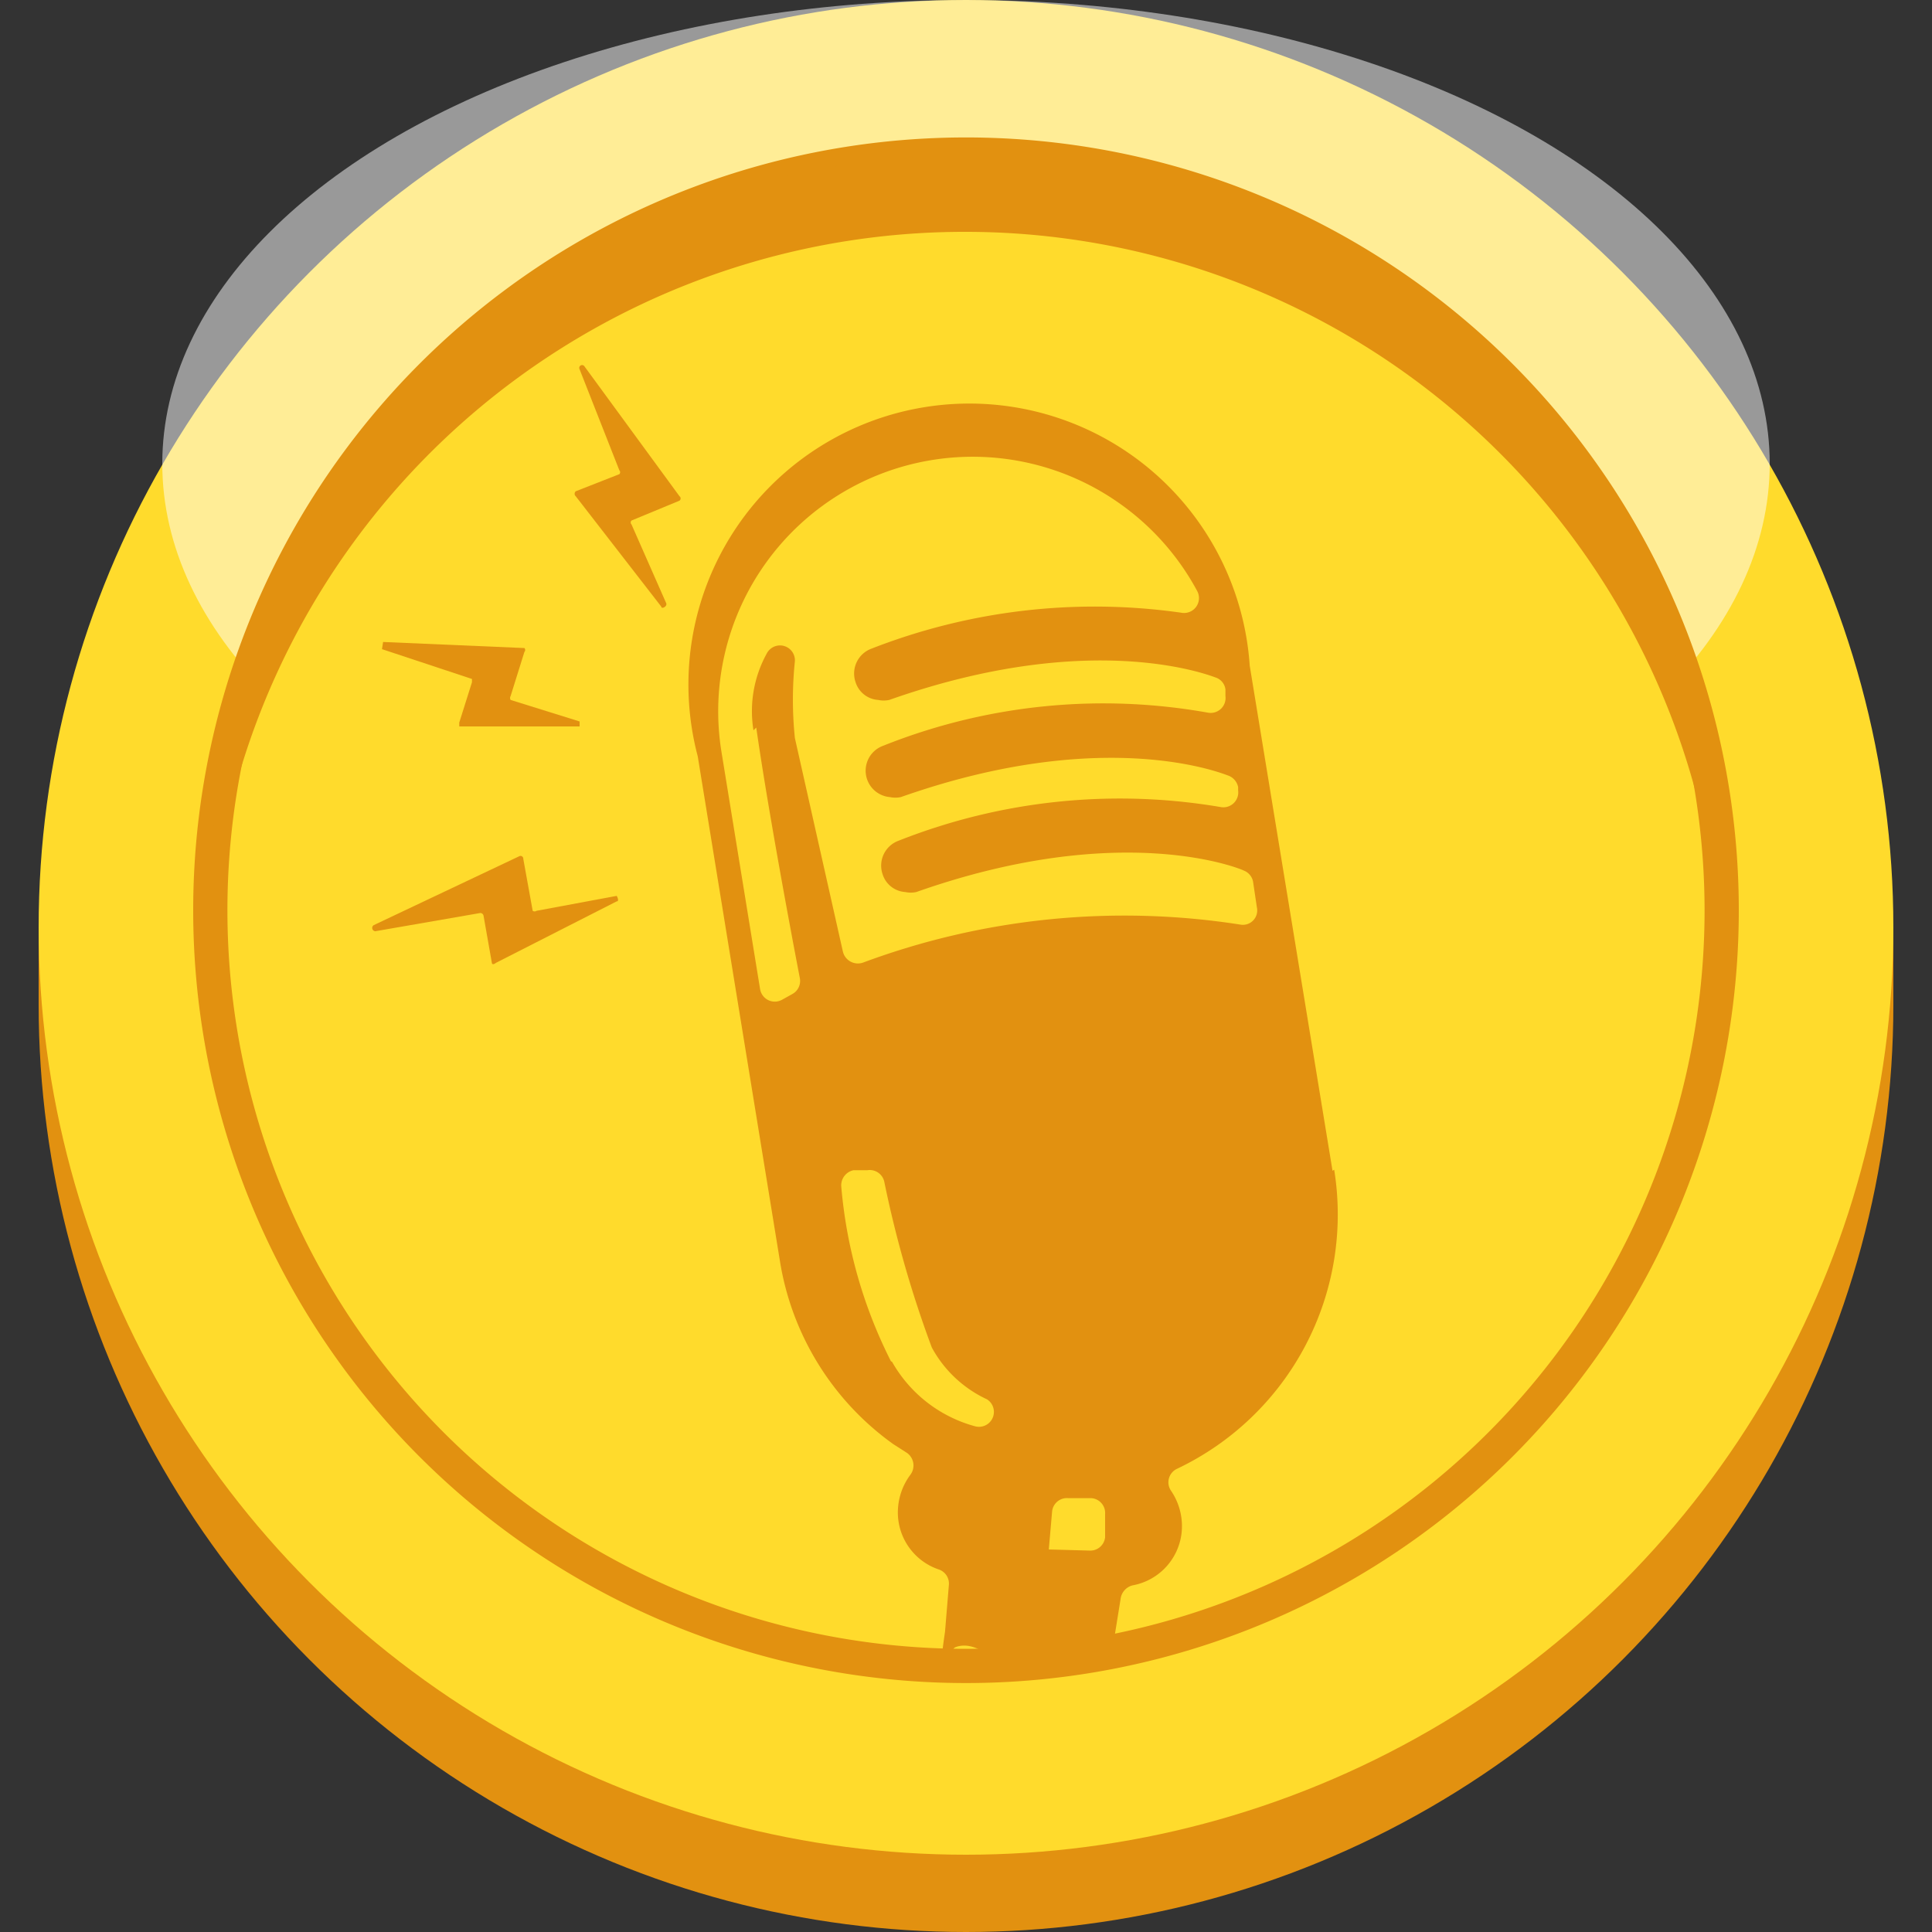 <svg id="Layer_2" data-name="Layer 2" xmlns="http://www.w3.org/2000/svg" viewBox="0 0 35 35"><rect x="0" y="0" width="35" height="35" fill="#333333" stroke="none"/><defs><style>.cls-1,.cls-5{fill:#e29110;}.cls-2{fill:#ffdb2c;}.cls-3{opacity:0.5;}.cls-4{fill:#fff;}.cls-5{fill-rule:evenodd;}</style></defs><rect class="cls-1" x="0.7" y="16.8" width="33.6" height="1.4"/><rect class="cls-1" x="0.7" y="16.8" width="33.6" height="1.4"/><circle class="cls-1" cx="17.5" cy="18.2" r="16.8"/><circle class="cls-1" cx="17.5" cy="18.2" r="13.69"/><circle class="cls-2" cx="17.5" cy="16.8" r="16.8"/><g class="cls-3"><ellipse class="cls-4" cx="17.5" cy="8.4" rx="14.56" ry="8.4"/></g><circle class="cls-2" cx="17.5" cy="16.49" r="13.69"/><path class="cls-1" d="M17.5,30.49a14,14,0,1,1,14-14A14,14,0,0,1,17.5,30.49Zm0-27.38A13.38,13.38,0,1,0,30.88,16.49,13.39,13.39,0,0,0,17.5,3.11Z"/><path class="cls-1" d="M17.5,4.2a13.7,13.7,0,0,1,13.67,13c0-.23,0-.47,0-.7a13.69,13.69,0,0,0-27.38,0c0,.23,0,.47,0,.7A13.7,13.7,0,0,1,17.5,4.2Z"/><rect class="cls-2" x="17.5" y="16.8" height="1.4"/><rect class="cls-2" x="17.5" y="16.8" height="1.4"/><path class="cls-5" d="M10.5,6.69l.72,1.83a.05.05,0,0,1,0,.07l-.79.31a.06.06,0,0,0,0,.09l1.55,2c0,.05.11,0,.09-.06L11.44,9.5a.05.05,0,0,1,0-.07l.87-.36a.05.05,0,0,0,0-.08L10.59,6.64A.05.05,0,0,0,10.5,6.69Z"/><path class="cls-5" d="M6.8,16.87l1.9-.33a.06.06,0,0,1,.06.05l.15.85s0,.06.08,0l2.18-1.11c.06,0,0-.11,0-.1l-1.45.27a.06.06,0,0,1-.07,0l-.17-.94a.05.05,0,0,0-.07-.05L6.77,16.76A.06.06,0,0,0,6.8,16.87Z"/><path class="cls-5" d="M6.92,11.76l1.63.54s0,0,0,.06l-.23.73s0,.07,0,.07l2.18,0a0,0,0,0,0,0-.09l-1.25-.39a.07.07,0,0,1,0-.07l.25-.8a.05.05,0,0,0,0-.07l-2.56-.11A0,0,0,0,0,6.92,11.76Z"/><path class="cls-5" d="M24.14,21.21l-1.5-9.15a5.09,5.09,0,1,0-10,1.64l1.49,9.15a5.06,5.06,0,0,0,2.05,3.31l.25.16a.28.28,0,0,1,.06.4,1.14,1.14,0,0,0-.22.58A1.09,1.09,0,0,0,17,28.43a.27.27,0,0,1,.19.28l-.07.85c-.18,1.23.05.33.19.28.37-.14.74.27,1.08.46.49.26.74-.14,1.33-.18.23,0,.42-.05.44-.28l.14-.87a.29.29,0,0,1,.22-.25,1.09,1.09,0,0,0,.89-1,1.14,1.14,0,0,0-.2-.72.27.27,0,0,1,.11-.39,5.1,5.1,0,0,0,2.85-5.42Zm-8,3.45a8.62,8.62,0,0,1-.9-3.17.28.28,0,0,1,.22-.29l.25,0a.27.27,0,0,1,.31.21,20.18,20.18,0,0,0,.86,3,2.18,2.18,0,0,0,1,.94.27.27,0,0,1-.21.49,2.47,2.47,0,0,1-1.51-1.17ZM19,28.07l.06-.69a.27.27,0,0,1,.29-.24l.42,0a.27.27,0,0,1,.25.29l0,.42a.27.27,0,0,1-.29.24L19,28.07ZM13.7,13.18c.19,1.32.55,3.29.79,4.54a.27.27,0,0,1-.14.29l-.18.1a.27.27,0,0,1-.4-.19l-.7-4.3a4.61,4.61,0,0,1,7.24-4.48,4.61,4.61,0,0,1,1.38,1.57.27.27,0,0,1-.29.39,11.11,11.11,0,0,0-5.61.65.48.48,0,0,0-.29.61.46.46,0,0,0,.41.32.47.47,0,0,0,.2,0c3.74-1.32,5.89-.41,5.93-.4h0a.26.26,0,0,1,.16.21l0,.12a.27.27,0,0,1-.32.3,10.75,10.75,0,0,0-5.88.6.48.48,0,0,0,.12.93.49.49,0,0,0,.2,0c3.74-1.32,5.89-.4,5.93-.39l0,0a.28.28,0,0,1,.18.21v.06a.27.27,0,0,1-.32.3,10.89,10.89,0,0,0-5.83.61.48.48,0,0,0-.29.61.46.46,0,0,0,.41.32.47.47,0,0,0,.2,0c3.74-1.32,5.9-.41,5.93-.39h0a.27.27,0,0,1,.17.2l.07.47a.26.26,0,0,1-.3.31,13.59,13.59,0,0,0-6.84.69.28.28,0,0,1-.36-.2l-.87-3.87v0a6.77,6.77,0,0,1,0-1.39.27.27,0,0,0-.51-.14,2.16,2.16,0,0,0-.24,1.39Z"/></svg>